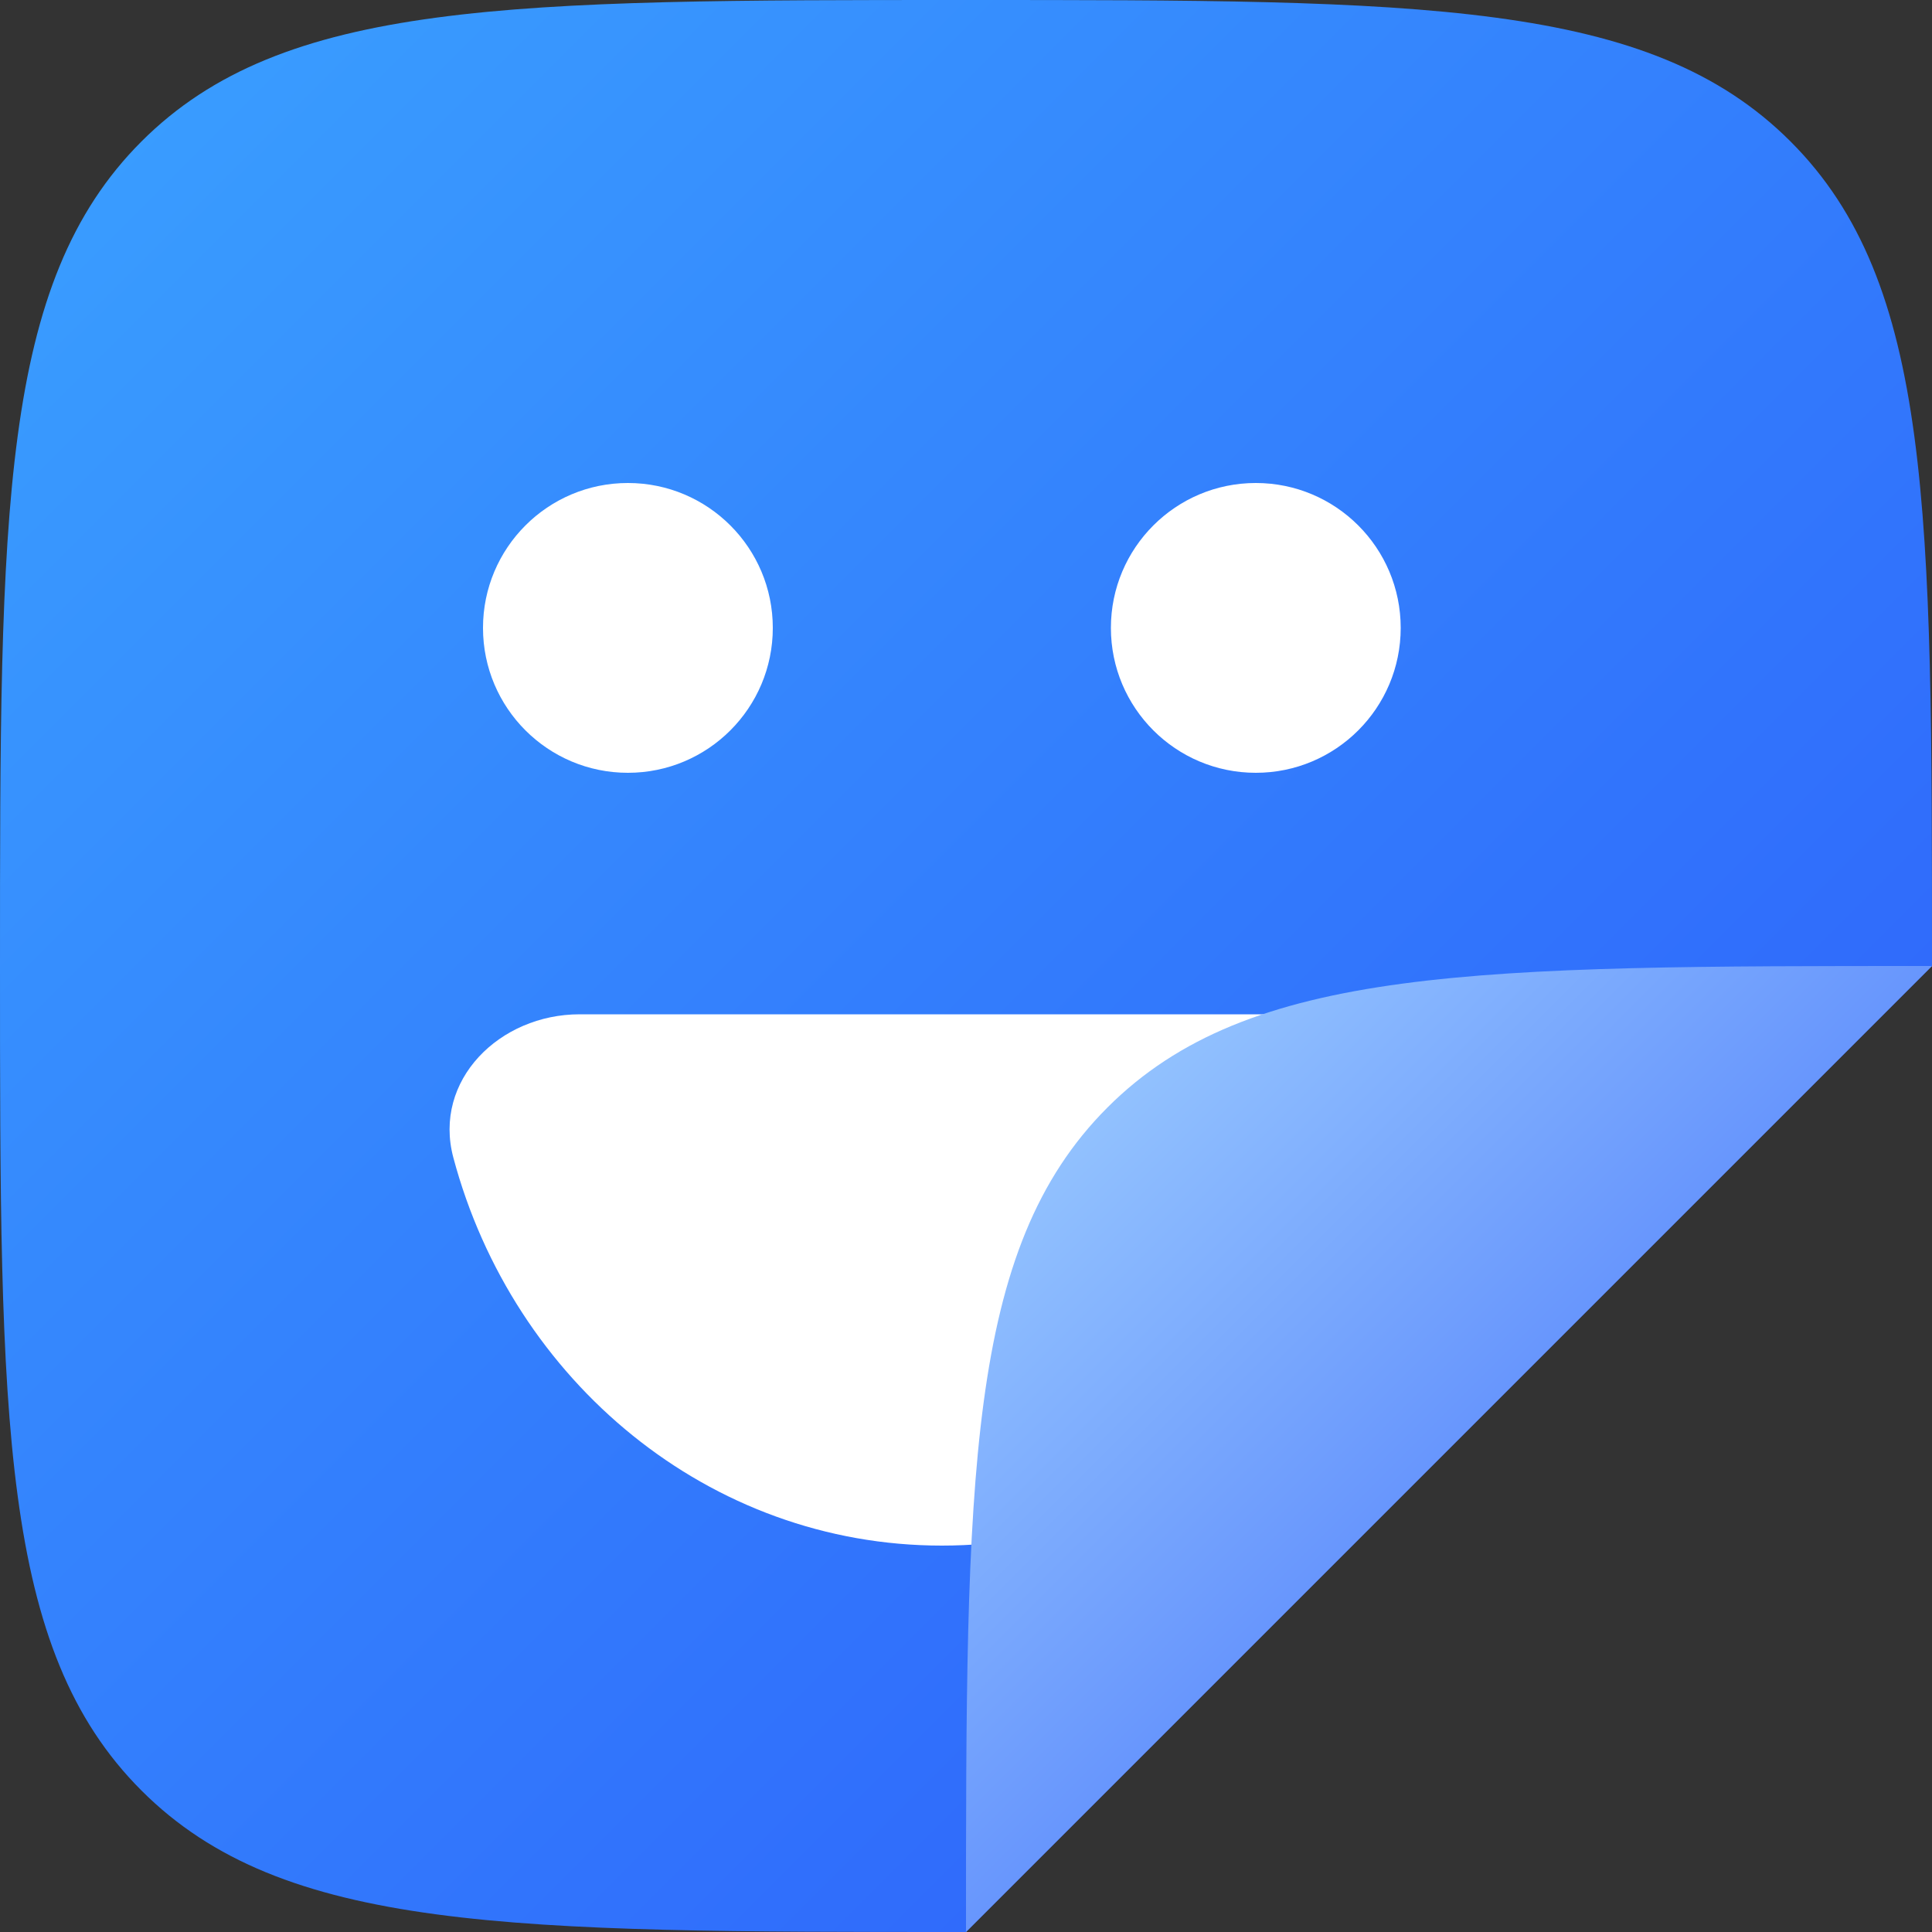 <svg width="40" height="40" viewBox="0 0 40 40" fill="none" xmlns="http://www.w3.org/2000/svg">
<rect x="0" y="0" width="40" height="40" fill="#333333" stroke="none"/>
<path d="M2.929 2.929C0 5.858 0 10.572 0 20C0 29.428 0 34.142 2.929 37.071C5.858 40 10.572 40 20 40L40 20C40 10.572 40 5.858 37.071 2.929C34.142 0 29.428 0 20 0C10.572 0 5.858 0 2.929 2.929Z" fill="url(#paint0_linear_16_109)"/>
<path d="M16 13C16 14.657 14.657 16 13 16C11.343 16 10 14.657 10 13C10 11.343 11.343 10 13 10C14.657 10 16 11.343 16 13Z" fill="white"/>
<path d="M29 13C29 14.657 27.657 16 26 16C24.343 16 23 14.657 23 13C23 11.343 24.343 10 26 10C27.657 10 29 11.343 29 13Z" fill="white"/>
<path d="M19.5 32C24.318 32 28.377 28.601 29.614 23.967C30.041 22.366 28.657 21 27 21H12C10.343 21 8.959 22.366 9.386 23.967C10.623 28.601 14.682 32 19.5 32Z" fill="white"/>
<path d="M40 20C30.572 20 25.858 20 22.929 22.929C20 25.858 20 30.572 20 40L40 20Z" fill="url(#paint1_linear_16_109)"/>
<defs>
<linearGradient id="paint0_linear_16_109" x1="0" y1="0" x2="40" y2="40" gradientUnits="userSpaceOnUse">
<stop stop-color="#3AA1FF"/>
<stop offset="1" stop-color="#2C59FA"/>
</linearGradient>
<linearGradient id="paint1_linear_16_109" x1="20" y1="20" x2="40" y2="40" gradientUnits="userSpaceOnUse">
<stop stop-color="#A3D3FF"/>
<stop offset="1" stop-color="#2C59FA"/>
</linearGradient>
</defs>
</svg>
